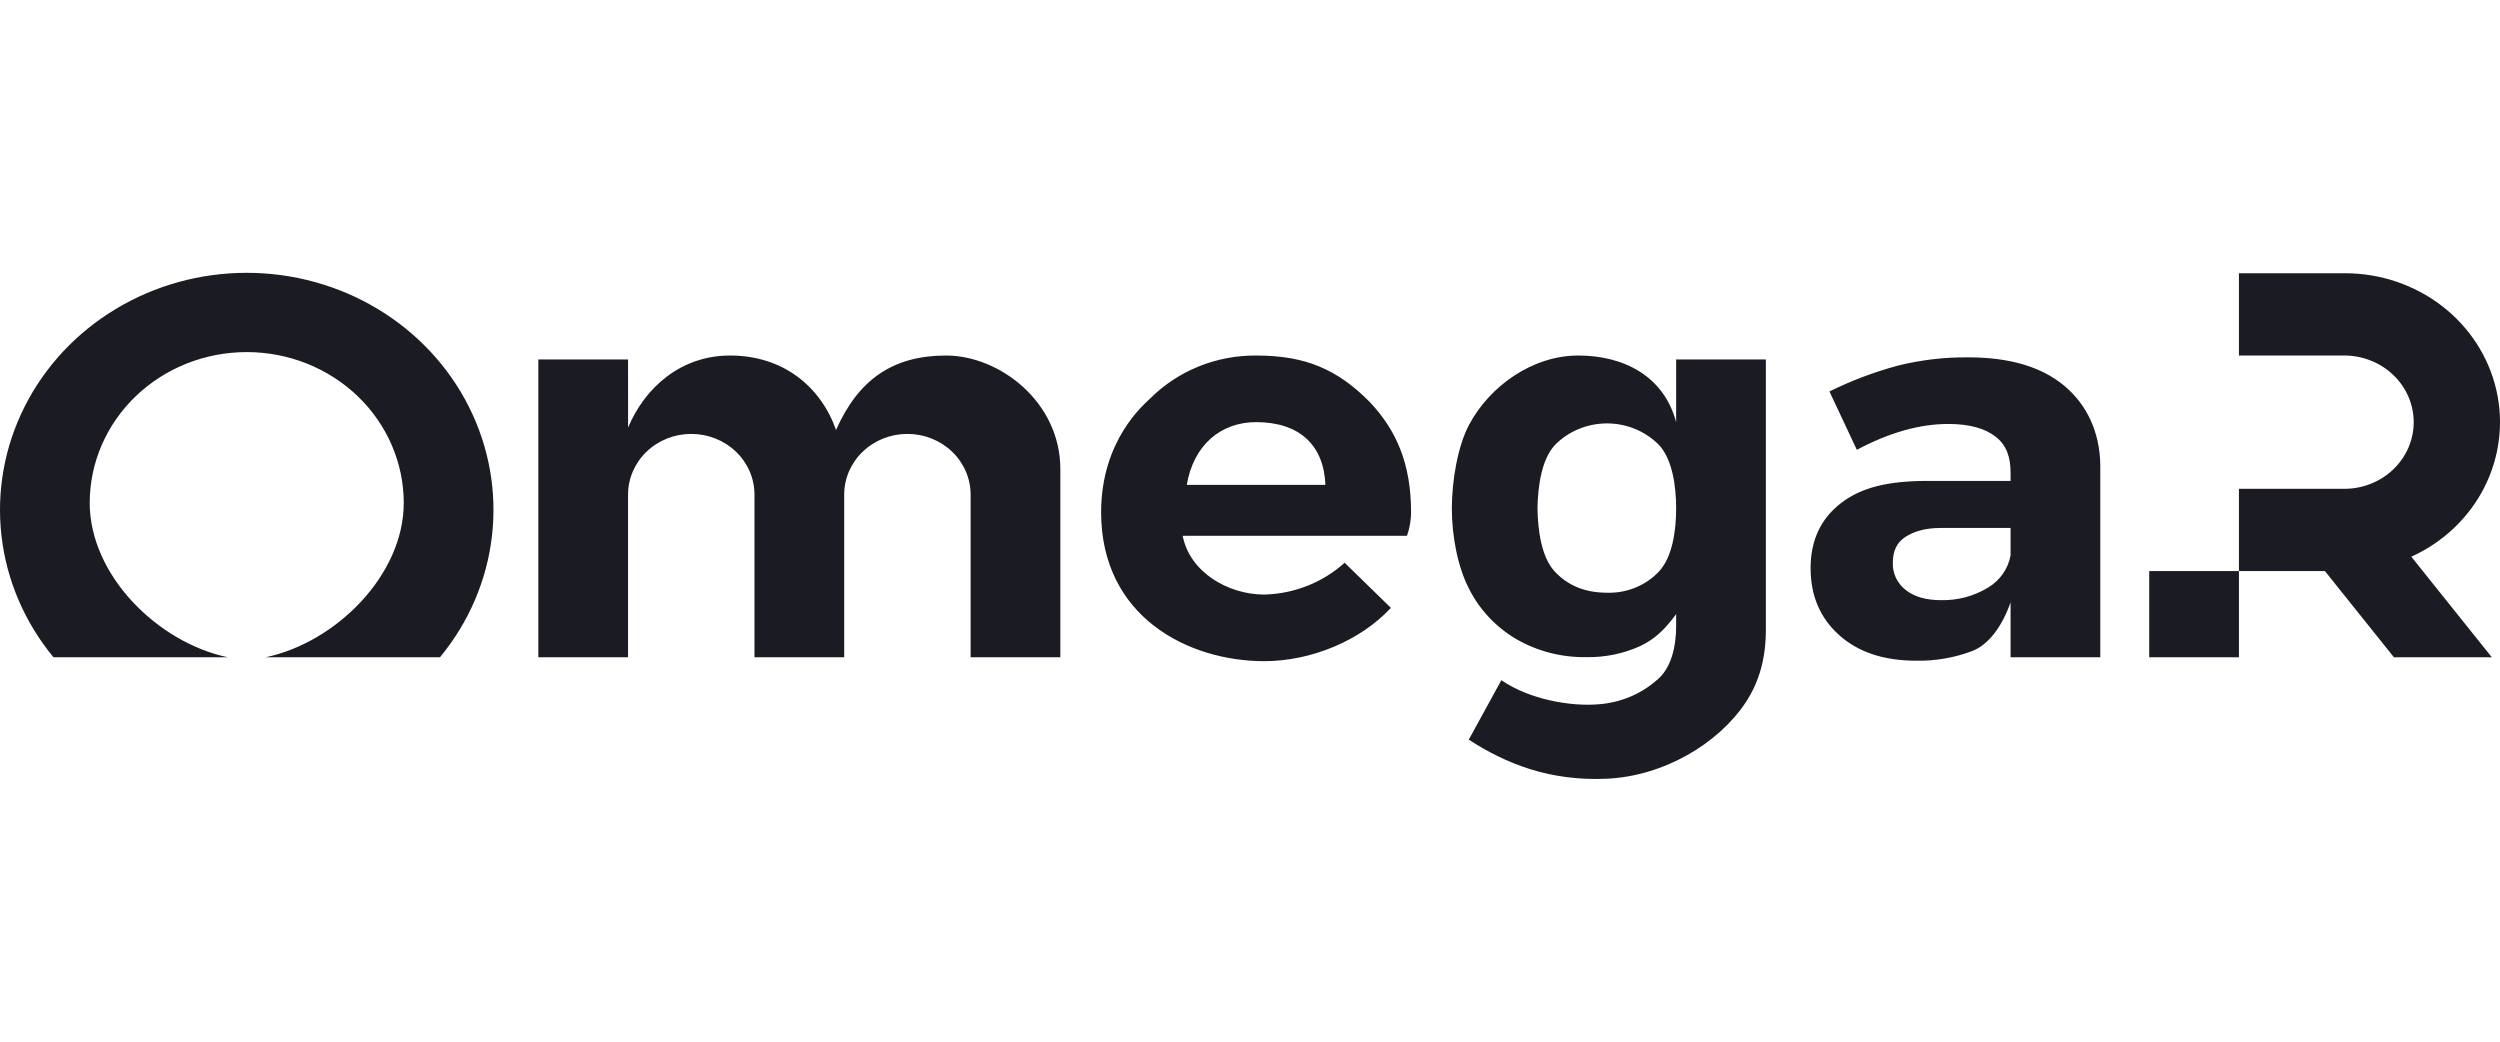 <svg width="96" height="40" viewBox="0 0 96 40" fill="none" xmlns="http://www.w3.org/2000/svg">
<path fill-rule="evenodd" clip-rule="evenodd" d="M37.272 25.238V18.994C37.272 18.375 37.016 17.782 36.561 17.345C36.105 16.907 35.488 16.662 34.844 16.662C34.2 16.662 33.583 16.907 33.128 17.345C32.673 17.782 32.417 18.375 32.417 18.994V25.238H28.972V18.994C28.972 18.375 28.716 17.782 28.261 17.345C27.805 16.907 27.188 16.662 26.544 16.662C25.901 16.662 25.283 16.907 24.828 17.345C24.373 17.782 24.117 18.375 24.117 18.994V25.238H20.672V13.803H24.117L24.119 16.417C24.77 14.867 26.159 13.652 28.032 13.652C30.076 13.652 31.518 14.848 32.104 16.511C32.964 14.567 34.296 13.652 36.332 13.652C38.368 13.652 40.717 15.42 40.717 18.016V25.238H37.272ZM48.234 13.652C47.474 13.647 46.72 13.791 46.02 14.076C45.32 14.361 44.688 14.78 44.162 15.307C43.932 15.53 42.283 16.9 42.283 19.671C42.283 23.683 45.623 25.389 48.547 25.389C50.364 25.389 52.259 24.588 53.41 23.342L51.634 21.609C50.797 22.367 49.697 22.803 48.547 22.831C47.153 22.831 45.683 21.967 45.415 20.574H54.028C54.131 20.283 54.184 19.978 54.185 19.671C54.185 17.782 53.605 16.515 52.619 15.458C51.35 14.164 50.108 13.652 48.234 13.652ZM45.572 18.618C45.838 17.08 46.882 16.21 48.234 16.21C49.913 16.21 50.837 17.108 50.896 18.618H45.572ZM64.364 13.803V16.21C63.888 14.427 62.334 13.652 60.605 13.652C58.861 13.652 57.21 14.812 56.412 16.312C55.981 17.123 55.751 18.45 55.751 19.521C55.751 20.606 55.981 21.78 56.412 22.612C56.813 23.411 57.445 24.083 58.233 24.546C59.044 25.012 59.974 25.25 60.919 25.234C61.63 25.247 62.336 25.102 62.98 24.811C63.579 24.529 63.969 24.119 64.364 23.583V24.035C64.364 24.81 64.186 25.664 63.615 26.122C63.001 26.659 62.217 26.984 61.389 27.044C60.352 27.134 58.762 26.88 57.652 26.119L56.401 28.403C57.834 29.333 59.52 30.002 61.702 29.903C63.883 29.803 65.983 28.561 67.037 26.969C67.563 26.172 67.809 25.257 67.809 24.185V13.803H64.364ZM61.708 22.76C60.875 22.76 60.206 22.489 59.702 21.946C59.198 21.404 59.054 20.395 59.039 19.521C59.054 18.647 59.201 17.634 59.713 17.084C59.97 16.823 60.279 16.616 60.622 16.474C60.965 16.332 61.335 16.259 61.708 16.259C62.081 16.259 62.451 16.332 62.794 16.474C63.137 16.616 63.446 16.823 63.703 17.084C64.215 17.634 64.364 18.647 64.364 19.521C64.364 20.394 64.215 21.404 63.703 21.946C63.453 22.213 63.144 22.425 62.799 22.565C62.455 22.706 62.082 22.772 61.708 22.76ZM80.651 25.238V17.865C80.637 16.583 80.123 15.519 79.252 14.8C78.382 14.082 77.159 13.722 75.58 13.722C74.67 13.714 73.763 13.82 72.882 14.039C71.972 14.284 71.091 14.617 70.251 15.032L71.303 17.273C72.547 16.611 73.716 16.28 74.813 16.28C75.616 16.28 76.226 16.446 76.643 16.777C77.06 17.108 77.206 17.56 77.206 18.166V18.467H73.917C72.484 18.481 71.482 18.715 70.7 19.314C69.919 19.913 69.527 20.748 69.527 21.819C69.527 22.877 69.893 23.733 70.624 24.388C71.354 25.044 72.341 25.371 73.583 25.371C74.326 25.385 75.065 25.256 75.755 24.991C76.383 24.737 76.891 24.028 77.206 23.131V25.238H80.651V25.238ZM74.528 23.046C73.958 23.046 73.507 22.916 73.178 22.655C73.017 22.529 72.888 22.369 72.803 22.188C72.717 22.006 72.677 21.808 72.684 21.608C72.684 21.157 72.843 20.83 73.156 20.625C73.469 20.421 73.885 20.273 74.543 20.273H77.206V21.326C77.161 21.578 77.061 21.819 76.913 22.031C76.766 22.244 76.573 22.424 76.347 22.56C75.805 22.893 75.171 23.062 74.528 23.046V23.046ZM10.207 25.238C12.909 24.665 15.504 22.078 15.504 19.312C15.504 17.776 14.868 16.303 13.738 15.216C12.607 14.13 11.074 13.52 9.475 13.52C7.875 13.52 6.342 14.13 5.211 15.216C4.08 16.303 3.445 17.776 3.445 19.312C3.445 22.078 6.04 24.665 8.742 25.238H2.053C0.946 23.898 0.254 22.284 0.058 20.583C-0.139 18.881 0.168 17.161 0.943 15.62C1.718 14.079 2.929 12.778 4.439 11.869C5.948 10.959 7.693 10.476 9.475 10.476C11.256 10.476 13.002 10.959 14.511 11.869C16.02 12.778 17.231 14.079 18.006 15.62C18.781 17.161 19.088 18.881 18.891 20.583C18.695 22.284 18.003 23.898 16.896 25.238H10.207ZM92.595 21.378L95.685 25.238H91.926L89.276 21.928H85.975V25.238H82.53V21.928H85.975V18.771H90.002C90.353 18.773 90.702 18.709 91.027 18.582C91.353 18.454 91.649 18.266 91.898 18.028C92.148 17.79 92.346 17.507 92.481 17.196C92.616 16.884 92.686 16.549 92.686 16.212C92.686 15.874 92.616 15.54 92.481 15.228C92.346 14.916 92.148 14.633 91.898 14.395C91.649 14.157 91.353 13.969 91.027 13.842C90.702 13.714 90.353 13.65 90.002 13.652H85.975V10.493H90.047C91.399 10.492 92.71 10.934 93.766 11.745C94.822 12.556 95.558 13.689 95.855 14.956C96.152 16.223 95.99 17.549 95.398 18.717C94.805 19.884 93.817 20.823 92.595 21.378Z" fill="#1B1B23"/>
</svg>
